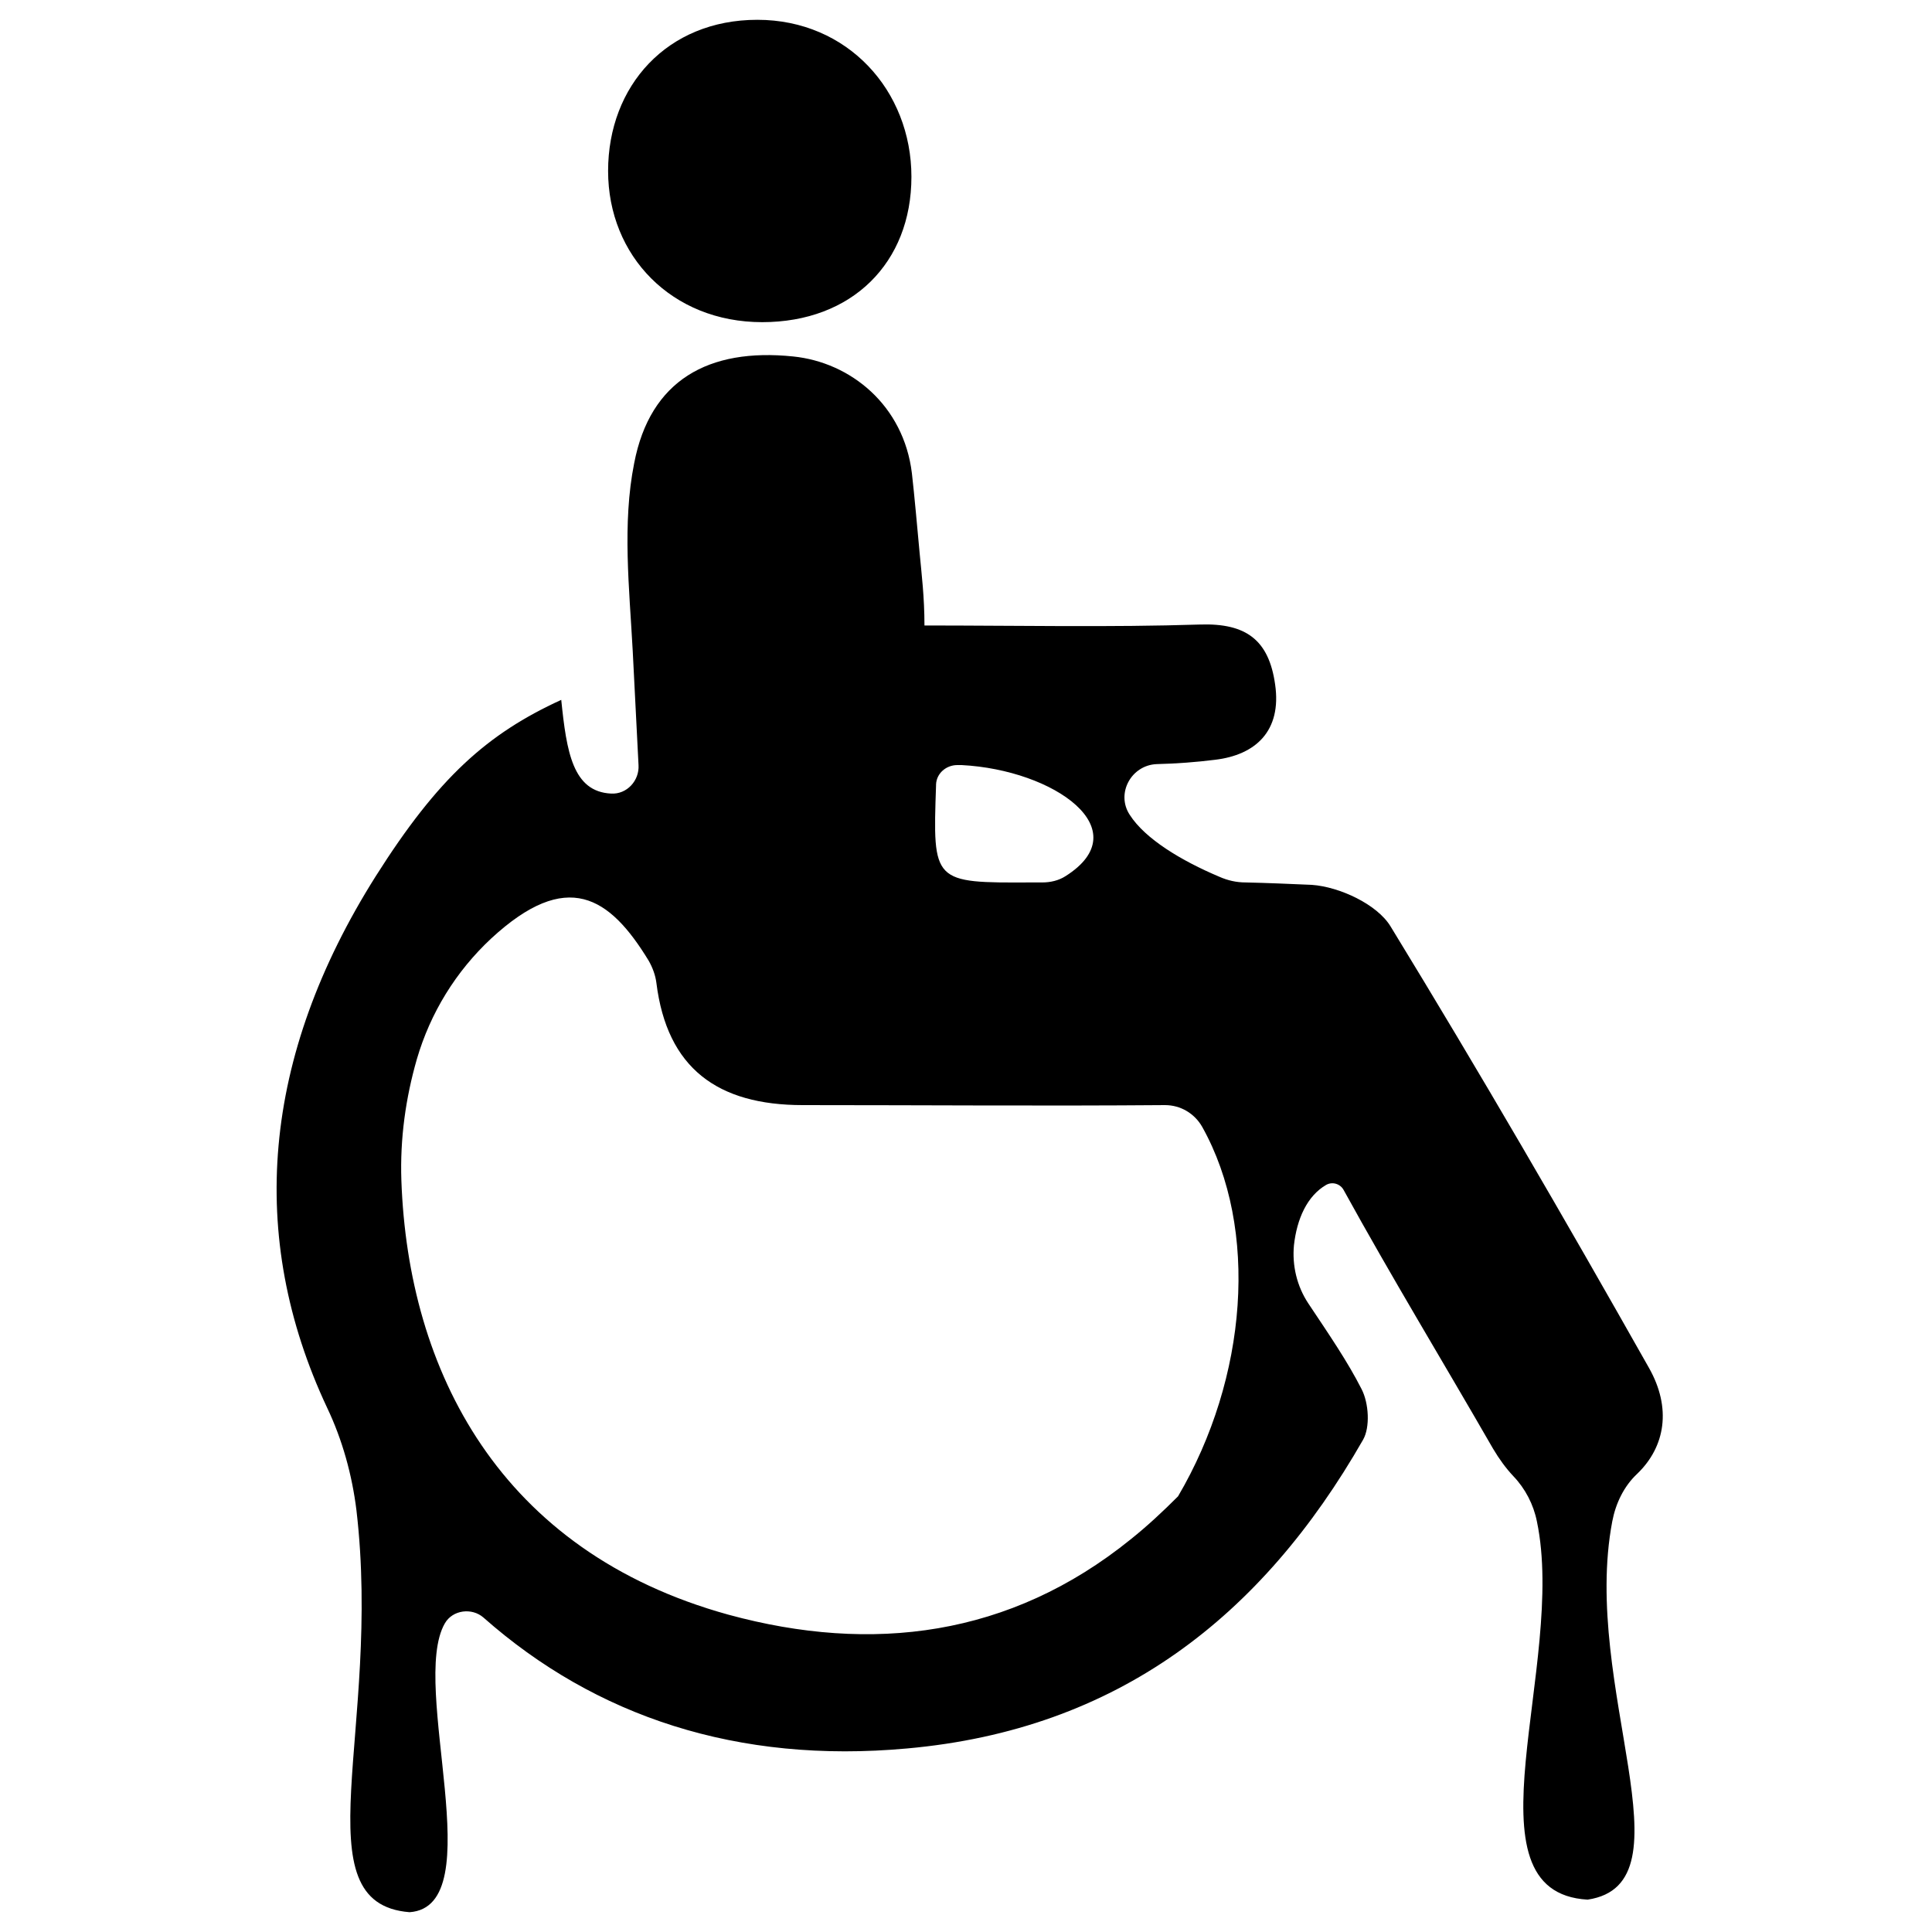 <?xml version="1.0" encoding="utf-8"?>
<!-- Generator: Adobe Illustrator 22.1.0, SVG Export Plug-In . SVG Version: 6.00 Build 0)  -->
<!DOCTYPE svg PUBLIC "-//W3C//DTD SVG 1.1//EN" "http://www.w3.org/Graphics/SVG/1.1/DTD/svg11.dtd">
<svg version="1.1"
	 id="Layer_1" inkscape:version="0.92.1 r15371" sodipodi:docname="wheelchair.svg" xmlns:cc="http://creativecommons.org/ns#" xmlns:dc="http://purl.org/dc/elements/1.1/" xmlns:inkscape="http://www.inkscape.org/namespaces/inkscape" xmlns:rdf="http://www.w3.org/1999/02/22-rdf-syntax-ns#" xmlns:sodipodi="http://sodipodi.sourceforge.net/DTD/sodipodi-0.dtd" xmlns:svg="http://www.w3.org/2000/svg"
	 xmlns="http://www.w3.org/2000/svg" xmlns:xlink="http://www.w3.org/1999/xlink" x="0px" y="0px" viewBox="0 0 400 400"
	 style="enable-background:new 0 0 400 400;" xml:space="preserve">
<sodipodi:namedview  bordercolor="#666666" borderopacity="1" gridtolerance="10" guidetolerance="10" id="namedview11" inkscape:current-layer="Layer_1" inkscape:cx="585.70819" inkscape:cy="254.76897" inkscape:pageopacity="0" inkscape:pageshadow="2" inkscape:window-height="705" inkscape:window-maximized="1" inkscape:window-width="1366" inkscape:window-x="-8" inkscape:window-y="235" inkscape:zoom="0.65186406" objecttolerance="10" pagecolor="#ffffff" showgrid="false">
	</sodipodi:namedview>
<g>
	<path d="M341.4,283.2c-17.4-30.8-35.1-61.3-53.5-91.4c-2.8-4.6-10.6-8.2-16.3-8.6c-4.6-0.2-9.2-0.4-13.7-0.5
		c-1.9,0-3.7-0.4-5.5-1.2c-7.8-3.3-15.3-7.8-18.5-12.8c-2.9-4.4,0.3-10.3,5.6-10.5c4.1-0.1,8.1-0.4,12.1-0.9
		c8.3-1,13.8-5.9,12.4-15.6c-1.3-9.2-6-12.7-15.5-12.4c-18.8,0.6-37.6,0.2-57.1,0.2c0-5.9-0.6-10.7-1-15c-0.4-4.3-1.1-12.2-1.6-16.5
		c-1.7-14.1-12.7-23-24.6-24.2c-17.5-1.8-29.6,4.9-32.9,22.1c-2.5,12.5-1,25.9-0.3,38.9c0.4,7.9,0.8,15.7,1.2,23.6
		c0.2,3.2-2.4,6.1-5.7,5.9c-7.9-0.4-9.2-8.6-10.3-19.4l0,0v0c-15.3,7-25.5,16.1-38.4,36.5C54.2,218.8,51.1,256,67.7,291.4
		c3.2,6.7,5.2,14,6.1,21.3c5.3,45.3-11.9,81.4,11,83.2c17.1-1.2-0.1-47,7.3-59.8c1.6-2.8,5.6-3.3,8-1.2
		c23.2,20.5,52.6,30.3,87.7,27.1c43.5-3.9,73.4-27.2,94.4-63.9c1.5-2.6,1.2-7.6-0.3-10.5c-2.9-5.7-6.6-11.1-11-17.7
		c-2.4-3.6-3.4-7.9-3-12.1c0.6-5.4,2.7-10.2,6.7-12.5c1.3-0.7,2.9-0.2,3.6,1.1c9.9,18,20.6,35.6,30.9,53.5c1.3,2.2,2.7,4.1,4.2,5.7
		c2.5,2.6,4.2,5.9,4.9,9.4c6.2,29.6-15.9,76.8,10.5,78.3c22.1-3.3-1.4-44.1,5.1-78.3c0.7-3.7,2.4-7.3,5.2-9.9
		C344.8,299.5,346.1,291.5,341.4,283.2z M193.8,162.6c0-0.1,0-0.2,0-0.2c0.1-2.3,2.1-4,4.4-4c0.3,0,0.6,0,0.9,0
		c19.2,1,36.7,13.4,21.5,23c-1.4,0.9-3.1,1.3-4.8,1.3c-0.7,0-1.5,0-2.2,0C193.1,182.8,193.1,182.8,193.8,162.6z M243.9,309.8
		c-3.1,3.1-6.3,6.1-9.8,8.9c-25,20.2-53.6,23.7-83.3,15.6c-47.4-13.1-66.3-50.5-67.7-89.9c-0.3-8.7,0.9-17.1,3.2-25.1
		c2.8-9.6,8.1-18.2,15.4-25c15.7-14.5,24.5-8.7,32.6,4.6c0.8,1.4,1.4,3,1.6,4.6c0,0,0,0,0,0c2.2,17.7,12.7,25.3,30.3,25.3
		c25,0,50,0.2,75,0c3.2,0,6.1,1.7,7.7,4.5C260.7,254.4,258.3,285.3,243.9,309.8z"/>
	<path d="M157.8,66.7c18.6,0,30.9-12.3,30.9-30.1S175.5,4.1,156.8,4.1s-30.9,13.7-30.9,31.3S139.1,66.7,157.8,66.7z"/>
</g>
</svg>
